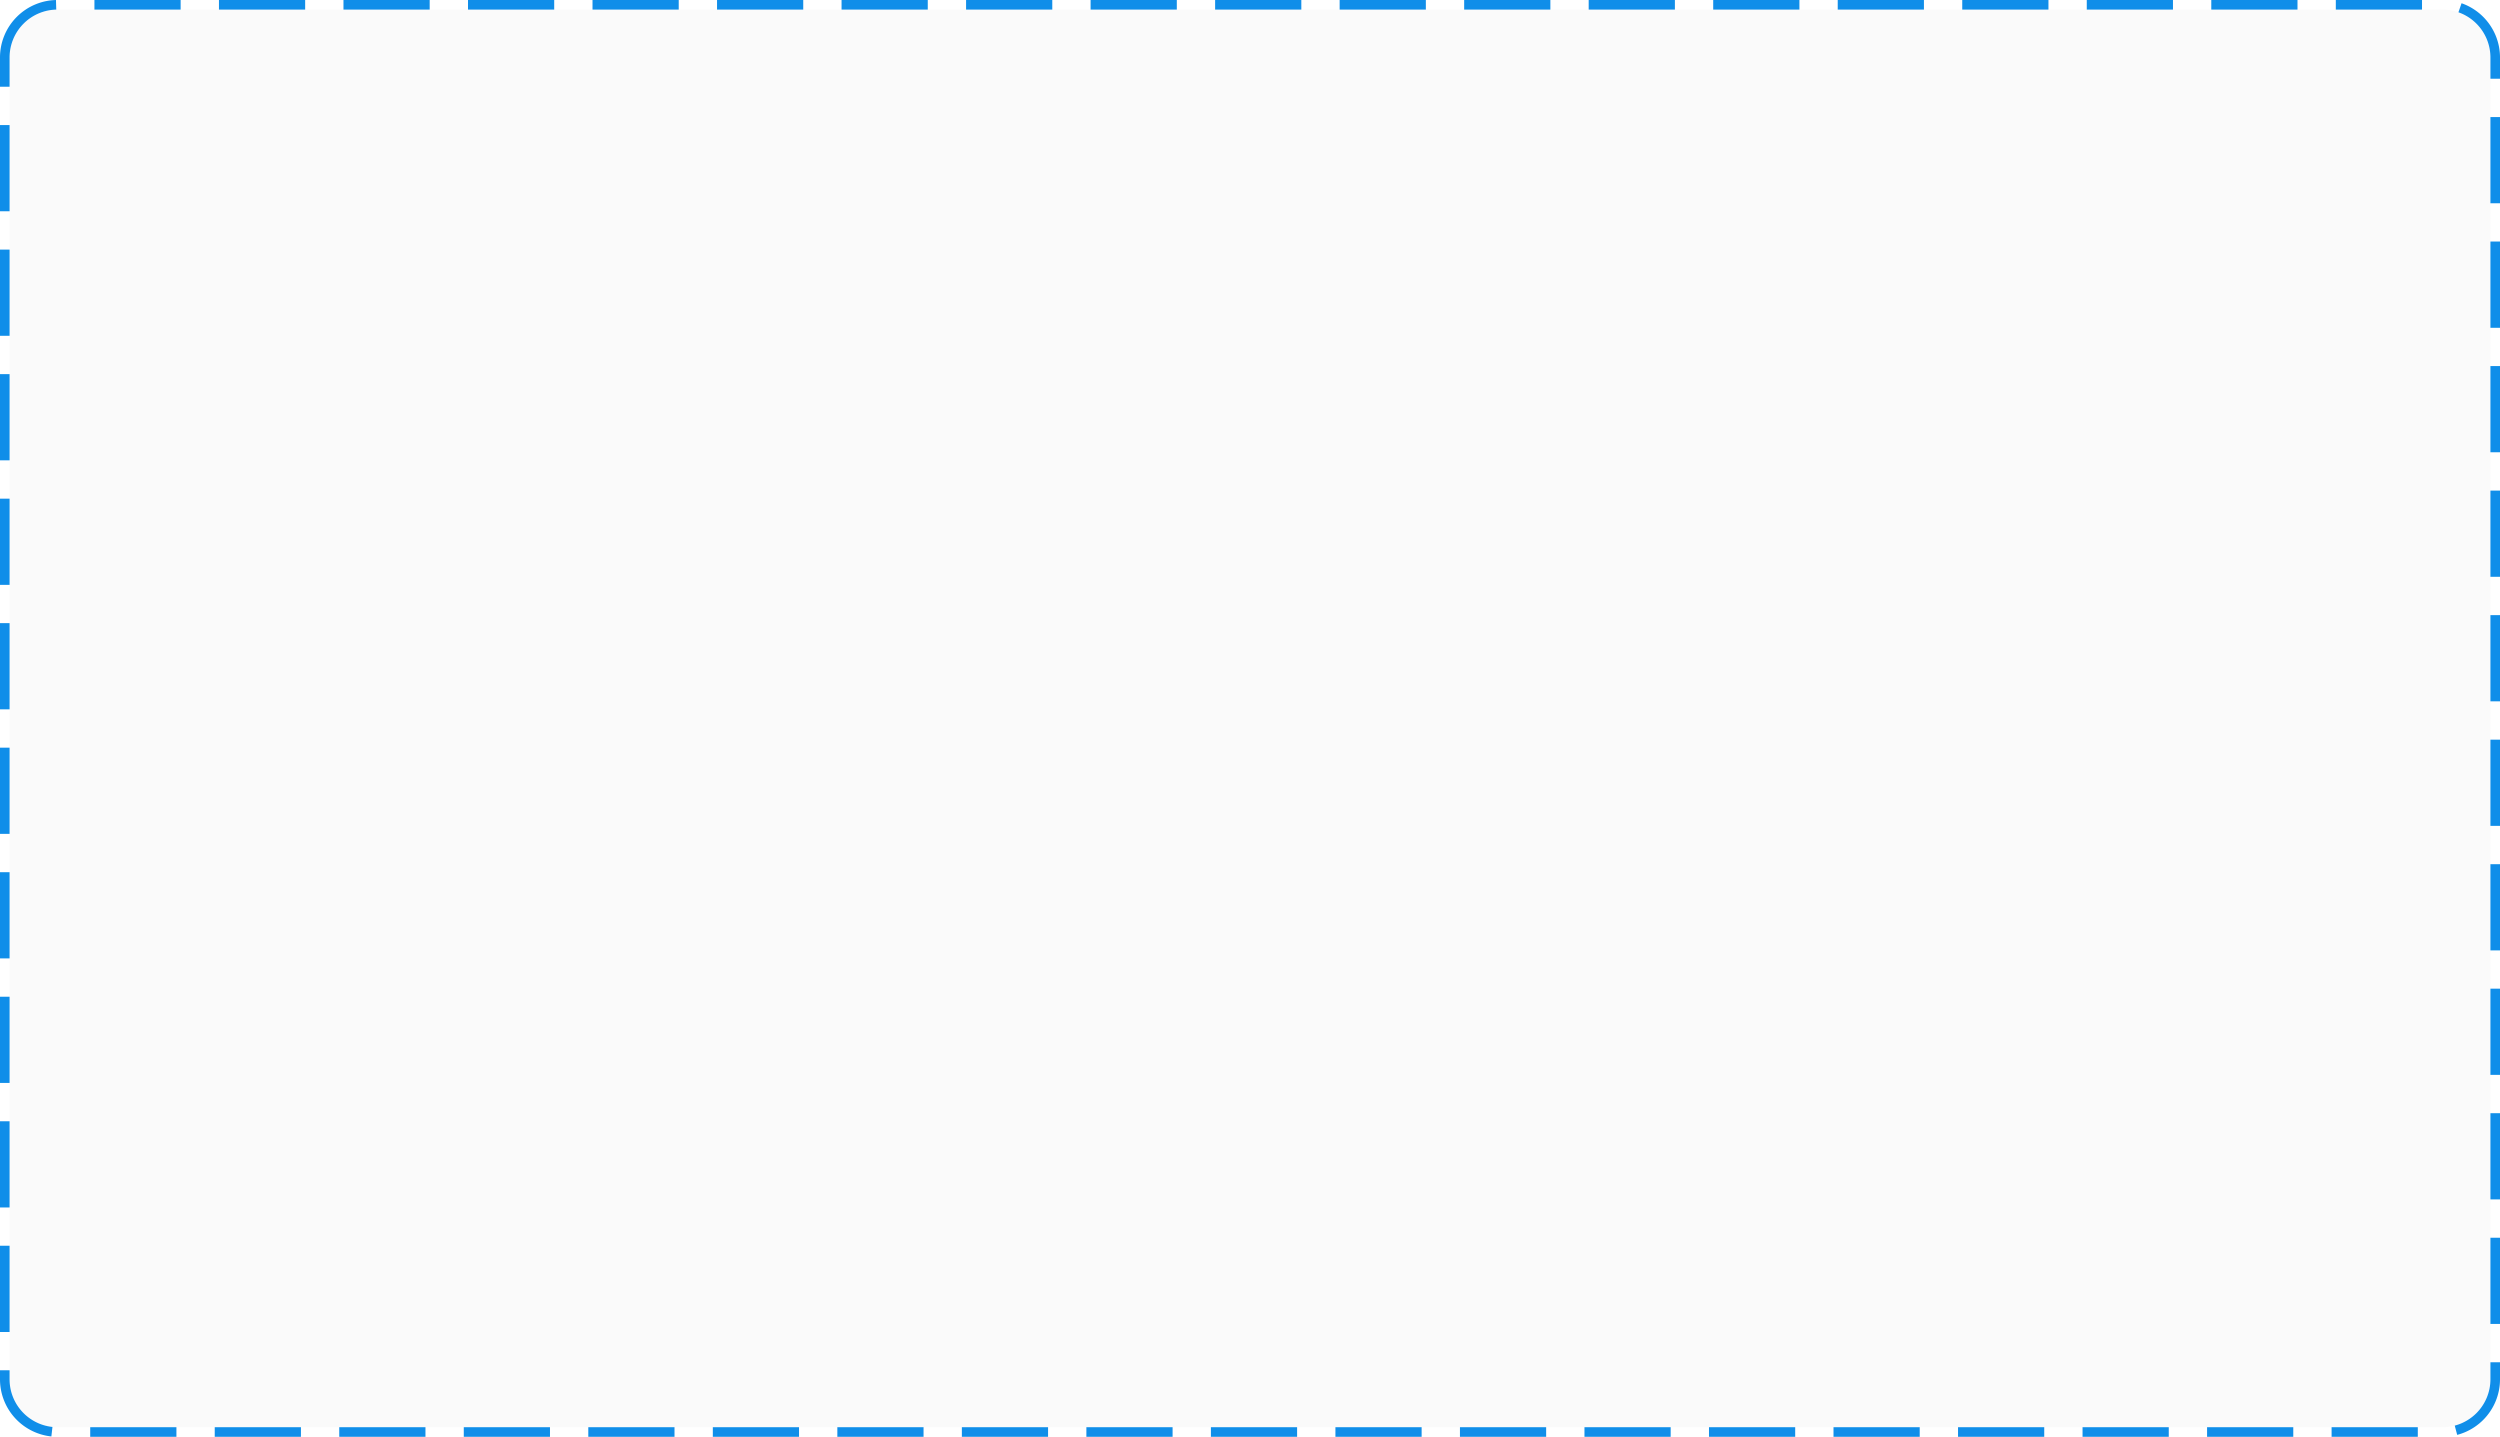 ﻿<?xml version="1.0" encoding="utf-8"?><svg version="1.1" xmlns:xlink="http://www.w3.org/1999/xlink" width="261px" height="150px" xmlns="http://www.w3.org/2000/svg"><g transform="matrix(1 0 0 1 -157 -1310 )"><path d="M 158 1316  A 5 5 0 0 1 163 1311 L 412 1311  A 5 5 0 0 1 417 1316 L 417 1454  A 5 5 0 0 1 412 1459 L 163 1459  A 5 5 0 0 1 158 1454 L 158 1316  Z " fill-rule="nonzero" fill="#000000" stroke="none" fill-opacity="0.02" /><path d="M 157.5 1316  A 5.5 5.5 0 0 1 163 1310.5 L 412 1310.5  A 5.5 5.5 0 0 1 417.5 1316 L 417.5 1454  A 5.5 5.5 0 0 1 412 1459.5 L 163 1459.5  A 5.5 5.5 0 0 1 157.5 1454 L 157.5 1316  Z " stroke-width="1" stroke-dasharray="9,4" stroke="#108ee9" fill="none" stroke-dashoffset="0.5" /></g></svg>